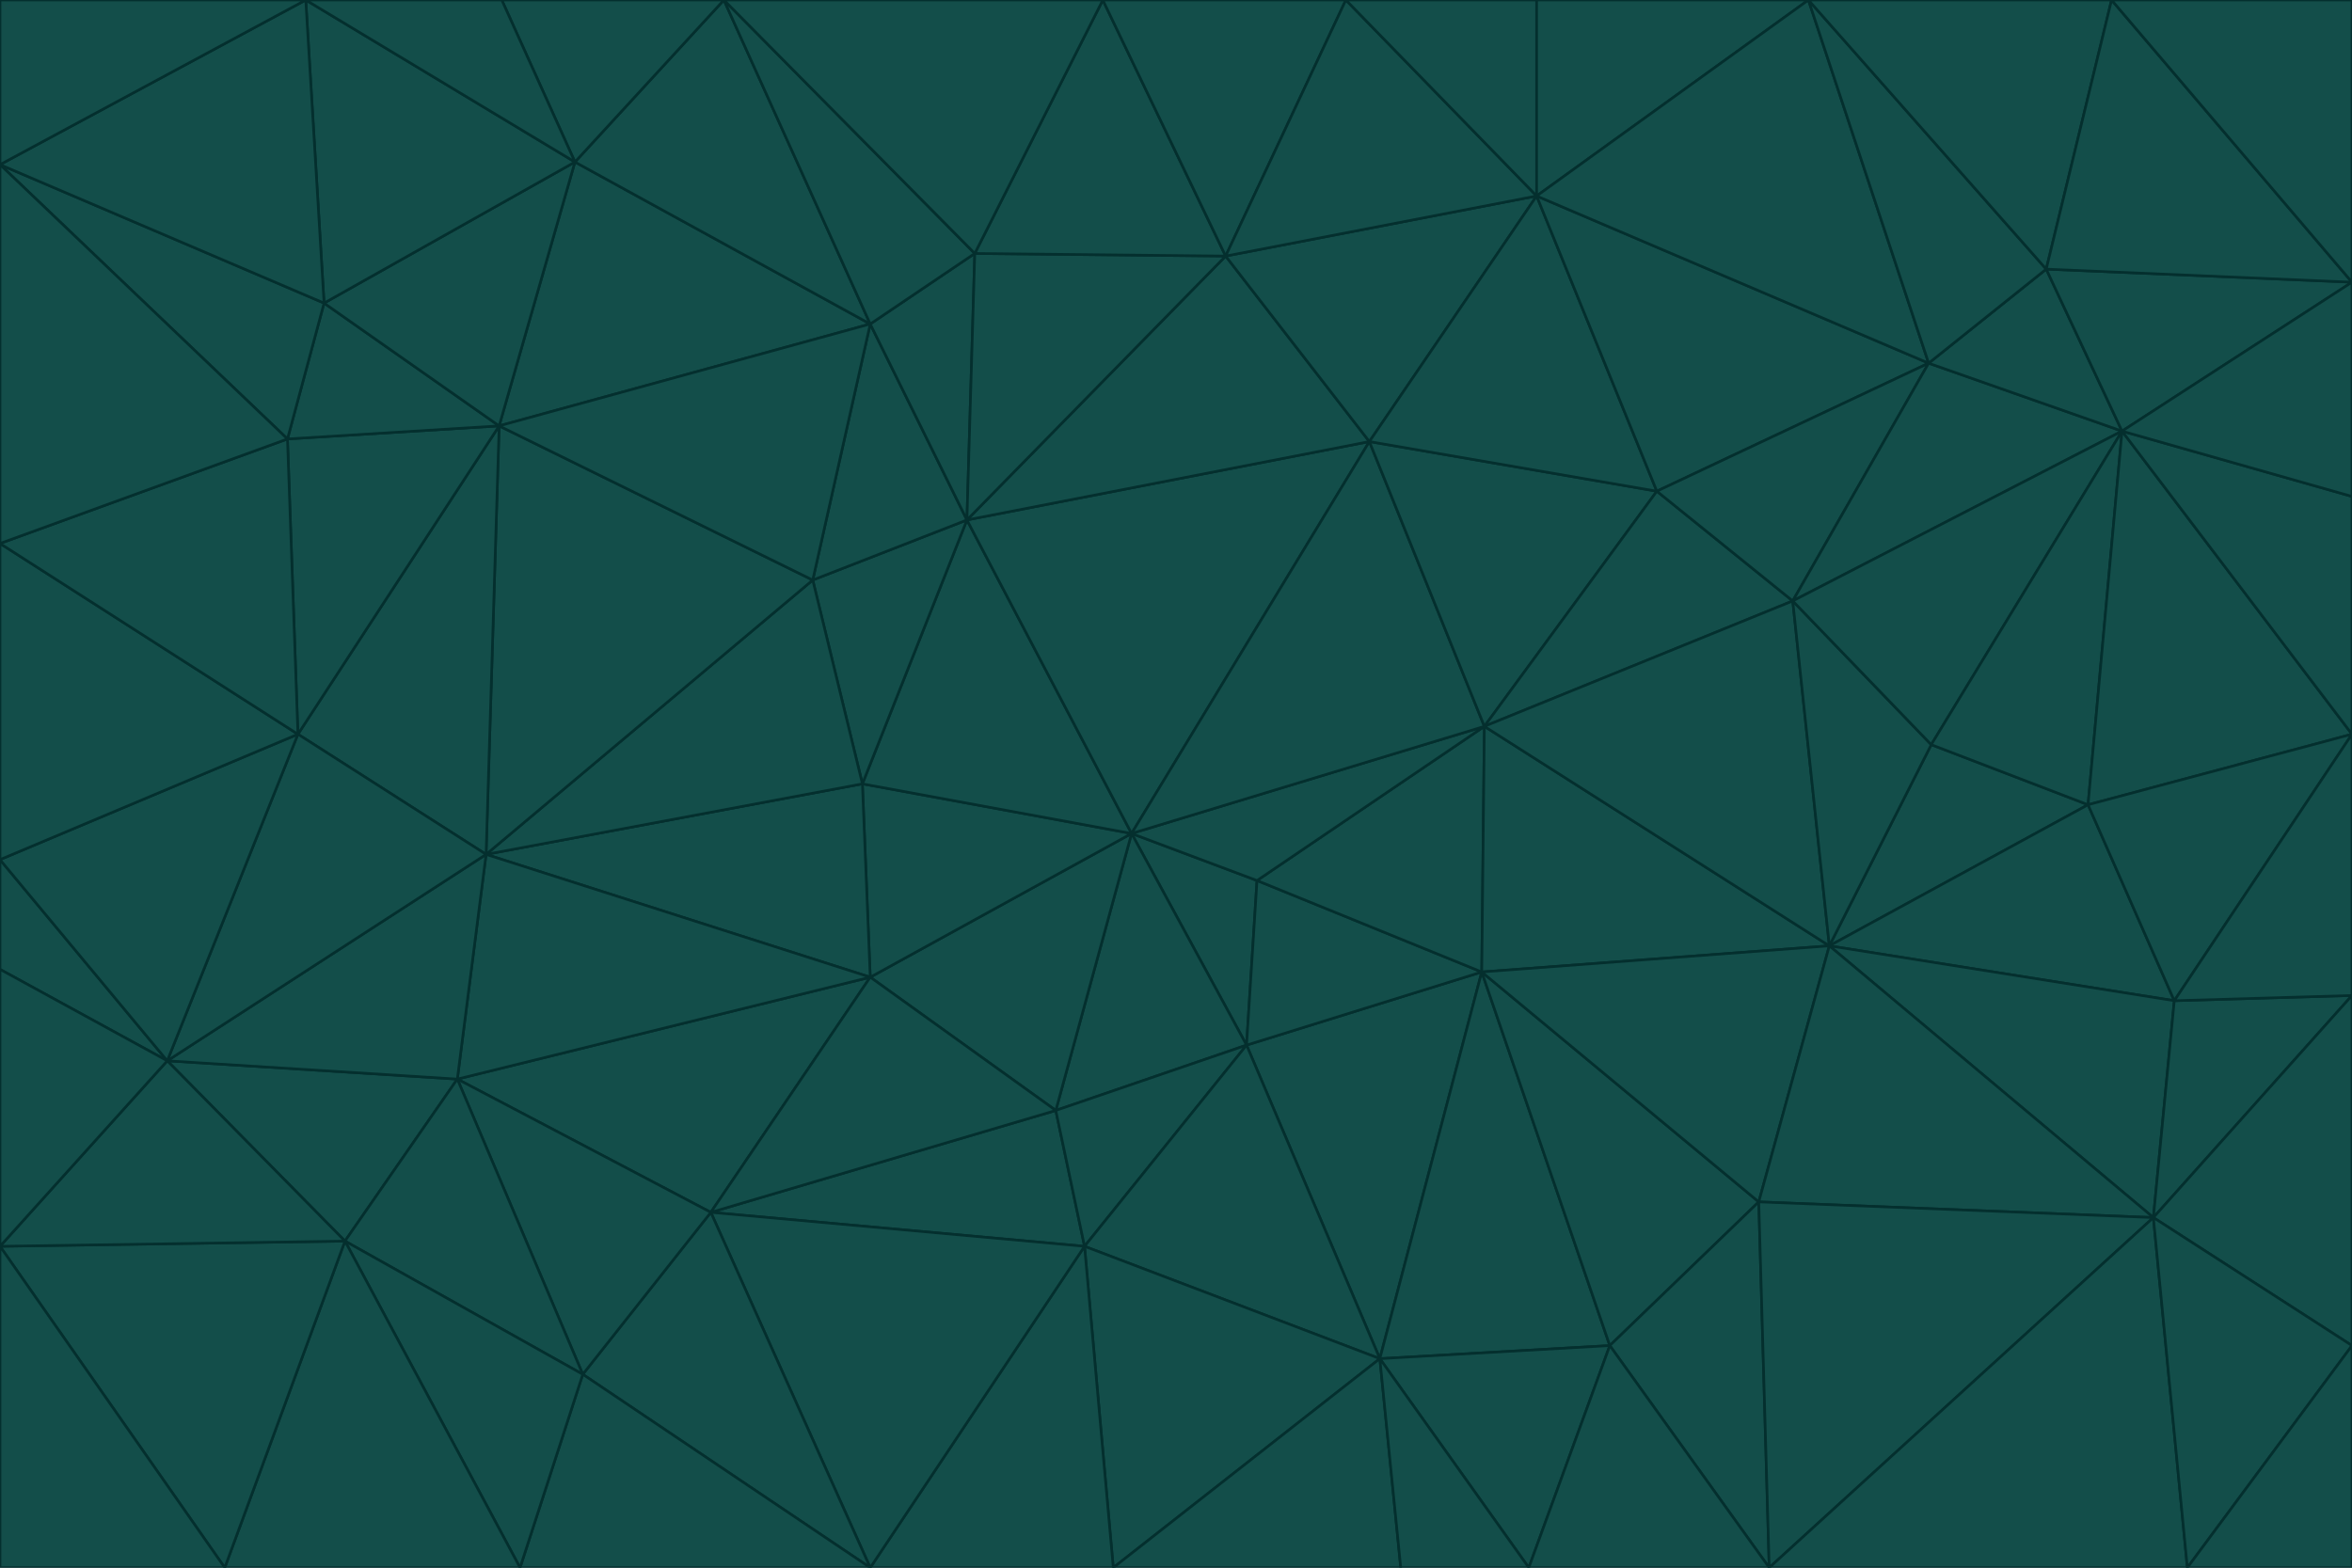 <svg id="visual" viewBox="0 0 900 600" width="900" height="600" xmlns="http://www.w3.org/2000/svg" xmlns:xlink="http://www.w3.org/1999/xlink" version="1.1"><g stroke-width="1" stroke-linejoin="bevel"><path d="M433 319L477 400L481 337Z" fill="#134e4a" stroke="#042f2e"></path><path d="M433 319L404 425L477 400Z" fill="#134e4a" stroke="#042f2e"></path><path d="M433 319L333 374L404 425Z" fill="#134e4a" stroke="#042f2e"></path><path d="M272 464L415 477L404 425Z" fill="#134e4a" stroke="#042f2e"></path><path d="M404 425L415 477L477 400Z" fill="#134e4a" stroke="#042f2e"></path><path d="M528 520L567 372L477 400Z" fill="#134e4a" stroke="#042f2e"></path><path d="M477 400L567 372L481 337Z" fill="#134e4a" stroke="#042f2e"></path><path d="M433 319L330 300L333 374Z" fill="#134e4a" stroke="#042f2e"></path><path d="M567 372L568 278L481 337Z" fill="#134e4a" stroke="#042f2e"></path><path d="M481 337L568 278L433 319Z" fill="#134e4a" stroke="#042f2e"></path><path d="M433 319L370 199L330 300Z" fill="#134e4a" stroke="#042f2e"></path><path d="M415 477L528 520L477 400Z" fill="#134e4a" stroke="#042f2e"></path><path d="M524 169L370 199L433 319Z" fill="#134e4a" stroke="#042f2e"></path><path d="M370 199L311 222L330 300Z" fill="#134e4a" stroke="#042f2e"></path><path d="M175 413L272 464L333 374Z" fill="#134e4a" stroke="#042f2e"></path><path d="M186 327L333 374L330 300Z" fill="#134e4a" stroke="#042f2e"></path><path d="M333 374L272 464L404 425Z" fill="#134e4a" stroke="#042f2e"></path><path d="M415 477L426 600L528 520Z" fill="#134e4a" stroke="#042f2e"></path><path d="M568 278L524 169L433 319Z" fill="#134e4a" stroke="#042f2e"></path><path d="M528 520L616 515L567 372Z" fill="#134e4a" stroke="#042f2e"></path><path d="M567 372L700 362L568 278Z" fill="#134e4a" stroke="#042f2e"></path><path d="M333 600L426 600L415 477Z" fill="#134e4a" stroke="#042f2e"></path><path d="M528 520L585 600L616 515Z" fill="#134e4a" stroke="#042f2e"></path><path d="M616 515L673 460L567 372Z" fill="#134e4a" stroke="#042f2e"></path><path d="M568 278L634 188L524 169Z" fill="#134e4a" stroke="#042f2e"></path><path d="M426 600L536 600L528 520Z" fill="#134e4a" stroke="#042f2e"></path><path d="M616 515L677 600L673 460Z" fill="#134e4a" stroke="#042f2e"></path><path d="M673 460L700 362L567 372Z" fill="#134e4a" stroke="#042f2e"></path><path d="M272 464L333 600L415 477Z" fill="#134e4a" stroke="#042f2e"></path><path d="M311 222L186 327L330 300Z" fill="#134e4a" stroke="#042f2e"></path><path d="M272 464L223 526L333 600Z" fill="#134e4a" stroke="#042f2e"></path><path d="M686 230L634 188L568 278Z" fill="#134e4a" stroke="#042f2e"></path><path d="M370 199L333 124L311 222Z" fill="#134e4a" stroke="#042f2e"></path><path d="M311 222L191 163L186 327Z" fill="#134e4a" stroke="#042f2e"></path><path d="M373 97L333 124L370 199Z" fill="#134e4a" stroke="#042f2e"></path><path d="M469 98L370 199L524 169Z" fill="#134e4a" stroke="#042f2e"></path><path d="M588 75L469 98L524 169Z" fill="#134e4a" stroke="#042f2e"></path><path d="M175 413L223 526L272 464Z" fill="#134e4a" stroke="#042f2e"></path><path d="M186 327L175 413L333 374Z" fill="#134e4a" stroke="#042f2e"></path><path d="M536 600L585 600L528 520Z" fill="#134e4a" stroke="#042f2e"></path><path d="M469 98L373 97L370 199Z" fill="#134e4a" stroke="#042f2e"></path><path d="M700 362L686 230L568 278Z" fill="#134e4a" stroke="#042f2e"></path><path d="M799 308L739 285L700 362Z" fill="#134e4a" stroke="#042f2e"></path><path d="M700 362L739 285L686 230Z" fill="#134e4a" stroke="#042f2e"></path><path d="M220 62L191 163L333 124Z" fill="#134e4a" stroke="#042f2e"></path><path d="M333 124L191 163L311 222Z" fill="#134e4a" stroke="#042f2e"></path><path d="M64 406L132 475L175 413Z" fill="#134e4a" stroke="#042f2e"></path><path d="M634 188L588 75L524 169Z" fill="#134e4a" stroke="#042f2e"></path><path d="M469 98L422 0L373 97Z" fill="#134e4a" stroke="#042f2e"></path><path d="M738 139L588 75L634 188Z" fill="#134e4a" stroke="#042f2e"></path><path d="M738 139L634 188L686 230Z" fill="#134e4a" stroke="#042f2e"></path><path d="M64 406L175 413L186 327Z" fill="#134e4a" stroke="#042f2e"></path><path d="M175 413L132 475L223 526Z" fill="#134e4a" stroke="#042f2e"></path><path d="M223 526L199 600L333 600Z" fill="#134e4a" stroke="#042f2e"></path><path d="M585 600L677 600L616 515Z" fill="#134e4a" stroke="#042f2e"></path><path d="M832 383L799 308L700 362Z" fill="#134e4a" stroke="#042f2e"></path><path d="M132 475L199 600L223 526Z" fill="#134e4a" stroke="#042f2e"></path><path d="M191 163L114 281L186 327Z" fill="#134e4a" stroke="#042f2e"></path><path d="M832 383L700 362L824 466Z" fill="#134e4a" stroke="#042f2e"></path><path d="M812 165L738 139L686 230Z" fill="#134e4a" stroke="#042f2e"></path><path d="M515 0L422 0L469 98Z" fill="#134e4a" stroke="#042f2e"></path><path d="M277 0L220 62L333 124Z" fill="#134e4a" stroke="#042f2e"></path><path d="M812 165L686 230L739 285Z" fill="#134e4a" stroke="#042f2e"></path><path d="M588 75L515 0L469 98Z" fill="#134e4a" stroke="#042f2e"></path><path d="M588 0L515 0L588 75Z" fill="#134e4a" stroke="#042f2e"></path><path d="M277 0L333 124L373 97Z" fill="#134e4a" stroke="#042f2e"></path><path d="M191 163L110 168L114 281Z" fill="#134e4a" stroke="#042f2e"></path><path d="M114 281L64 406L186 327Z" fill="#134e4a" stroke="#042f2e"></path><path d="M132 475L86 600L199 600Z" fill="#134e4a" stroke="#042f2e"></path><path d="M124 116L110 168L191 163Z" fill="#134e4a" stroke="#042f2e"></path><path d="M0 329L0 371L64 406Z" fill="#134e4a" stroke="#042f2e"></path><path d="M824 466L700 362L673 460Z" fill="#134e4a" stroke="#042f2e"></path><path d="M799 308L812 165L739 285Z" fill="#134e4a" stroke="#042f2e"></path><path d="M692 0L588 0L588 75Z" fill="#134e4a" stroke="#042f2e"></path><path d="M677 600L824 466L673 460Z" fill="#134e4a" stroke="#042f2e"></path><path d="M422 0L277 0L373 97Z" fill="#134e4a" stroke="#042f2e"></path><path d="M220 62L124 116L191 163Z" fill="#134e4a" stroke="#042f2e"></path><path d="M117 0L124 116L220 62Z" fill="#134e4a" stroke="#042f2e"></path><path d="M900 281L812 165L799 308Z" fill="#134e4a" stroke="#042f2e"></path><path d="M738 139L692 0L588 75Z" fill="#134e4a" stroke="#042f2e"></path><path d="M0 477L86 600L132 475Z" fill="#134e4a" stroke="#042f2e"></path><path d="M812 165L783 103L738 139Z" fill="#134e4a" stroke="#042f2e"></path><path d="M0 329L64 406L114 281Z" fill="#134e4a" stroke="#042f2e"></path><path d="M64 406L0 477L132 475Z" fill="#134e4a" stroke="#042f2e"></path><path d="M0 329L114 281L0 208Z" fill="#134e4a" stroke="#042f2e"></path><path d="M783 103L692 0L738 139Z" fill="#134e4a" stroke="#042f2e"></path><path d="M277 0L192 0L220 62Z" fill="#134e4a" stroke="#042f2e"></path><path d="M0 208L114 281L110 168Z" fill="#134e4a" stroke="#042f2e"></path><path d="M0 371L0 477L64 406Z" fill="#134e4a" stroke="#042f2e"></path><path d="M824 466L900 381L832 383Z" fill="#134e4a" stroke="#042f2e"></path><path d="M832 383L900 281L799 308Z" fill="#134e4a" stroke="#042f2e"></path><path d="M677 600L837 600L824 466Z" fill="#134e4a" stroke="#042f2e"></path><path d="M824 466L900 515L900 381Z" fill="#134e4a" stroke="#042f2e"></path><path d="M900 381L900 281L832 383Z" fill="#134e4a" stroke="#042f2e"></path><path d="M812 165L900 108L783 103Z" fill="#134e4a" stroke="#042f2e"></path><path d="M0 63L110 168L124 116Z" fill="#134e4a" stroke="#042f2e"></path><path d="M0 63L0 208L110 168Z" fill="#134e4a" stroke="#042f2e"></path><path d="M837 600L900 515L824 466Z" fill="#134e4a" stroke="#042f2e"></path><path d="M192 0L117 0L220 62Z" fill="#134e4a" stroke="#042f2e"></path><path d="M900 281L900 190L812 165Z" fill="#134e4a" stroke="#042f2e"></path><path d="M783 103L808 0L692 0Z" fill="#134e4a" stroke="#042f2e"></path><path d="M0 477L0 600L86 600Z" fill="#134e4a" stroke="#042f2e"></path><path d="M837 600L900 600L900 515Z" fill="#134e4a" stroke="#042f2e"></path><path d="M900 108L808 0L783 103Z" fill="#134e4a" stroke="#042f2e"></path><path d="M900 190L900 108L812 165Z" fill="#134e4a" stroke="#042f2e"></path><path d="M117 0L0 63L124 116Z" fill="#134e4a" stroke="#042f2e"></path><path d="M117 0L0 0L0 63Z" fill="#134e4a" stroke="#042f2e"></path><path d="M900 108L900 0L808 0Z" fill="#134e4a" stroke="#042f2e"></path></g></svg>